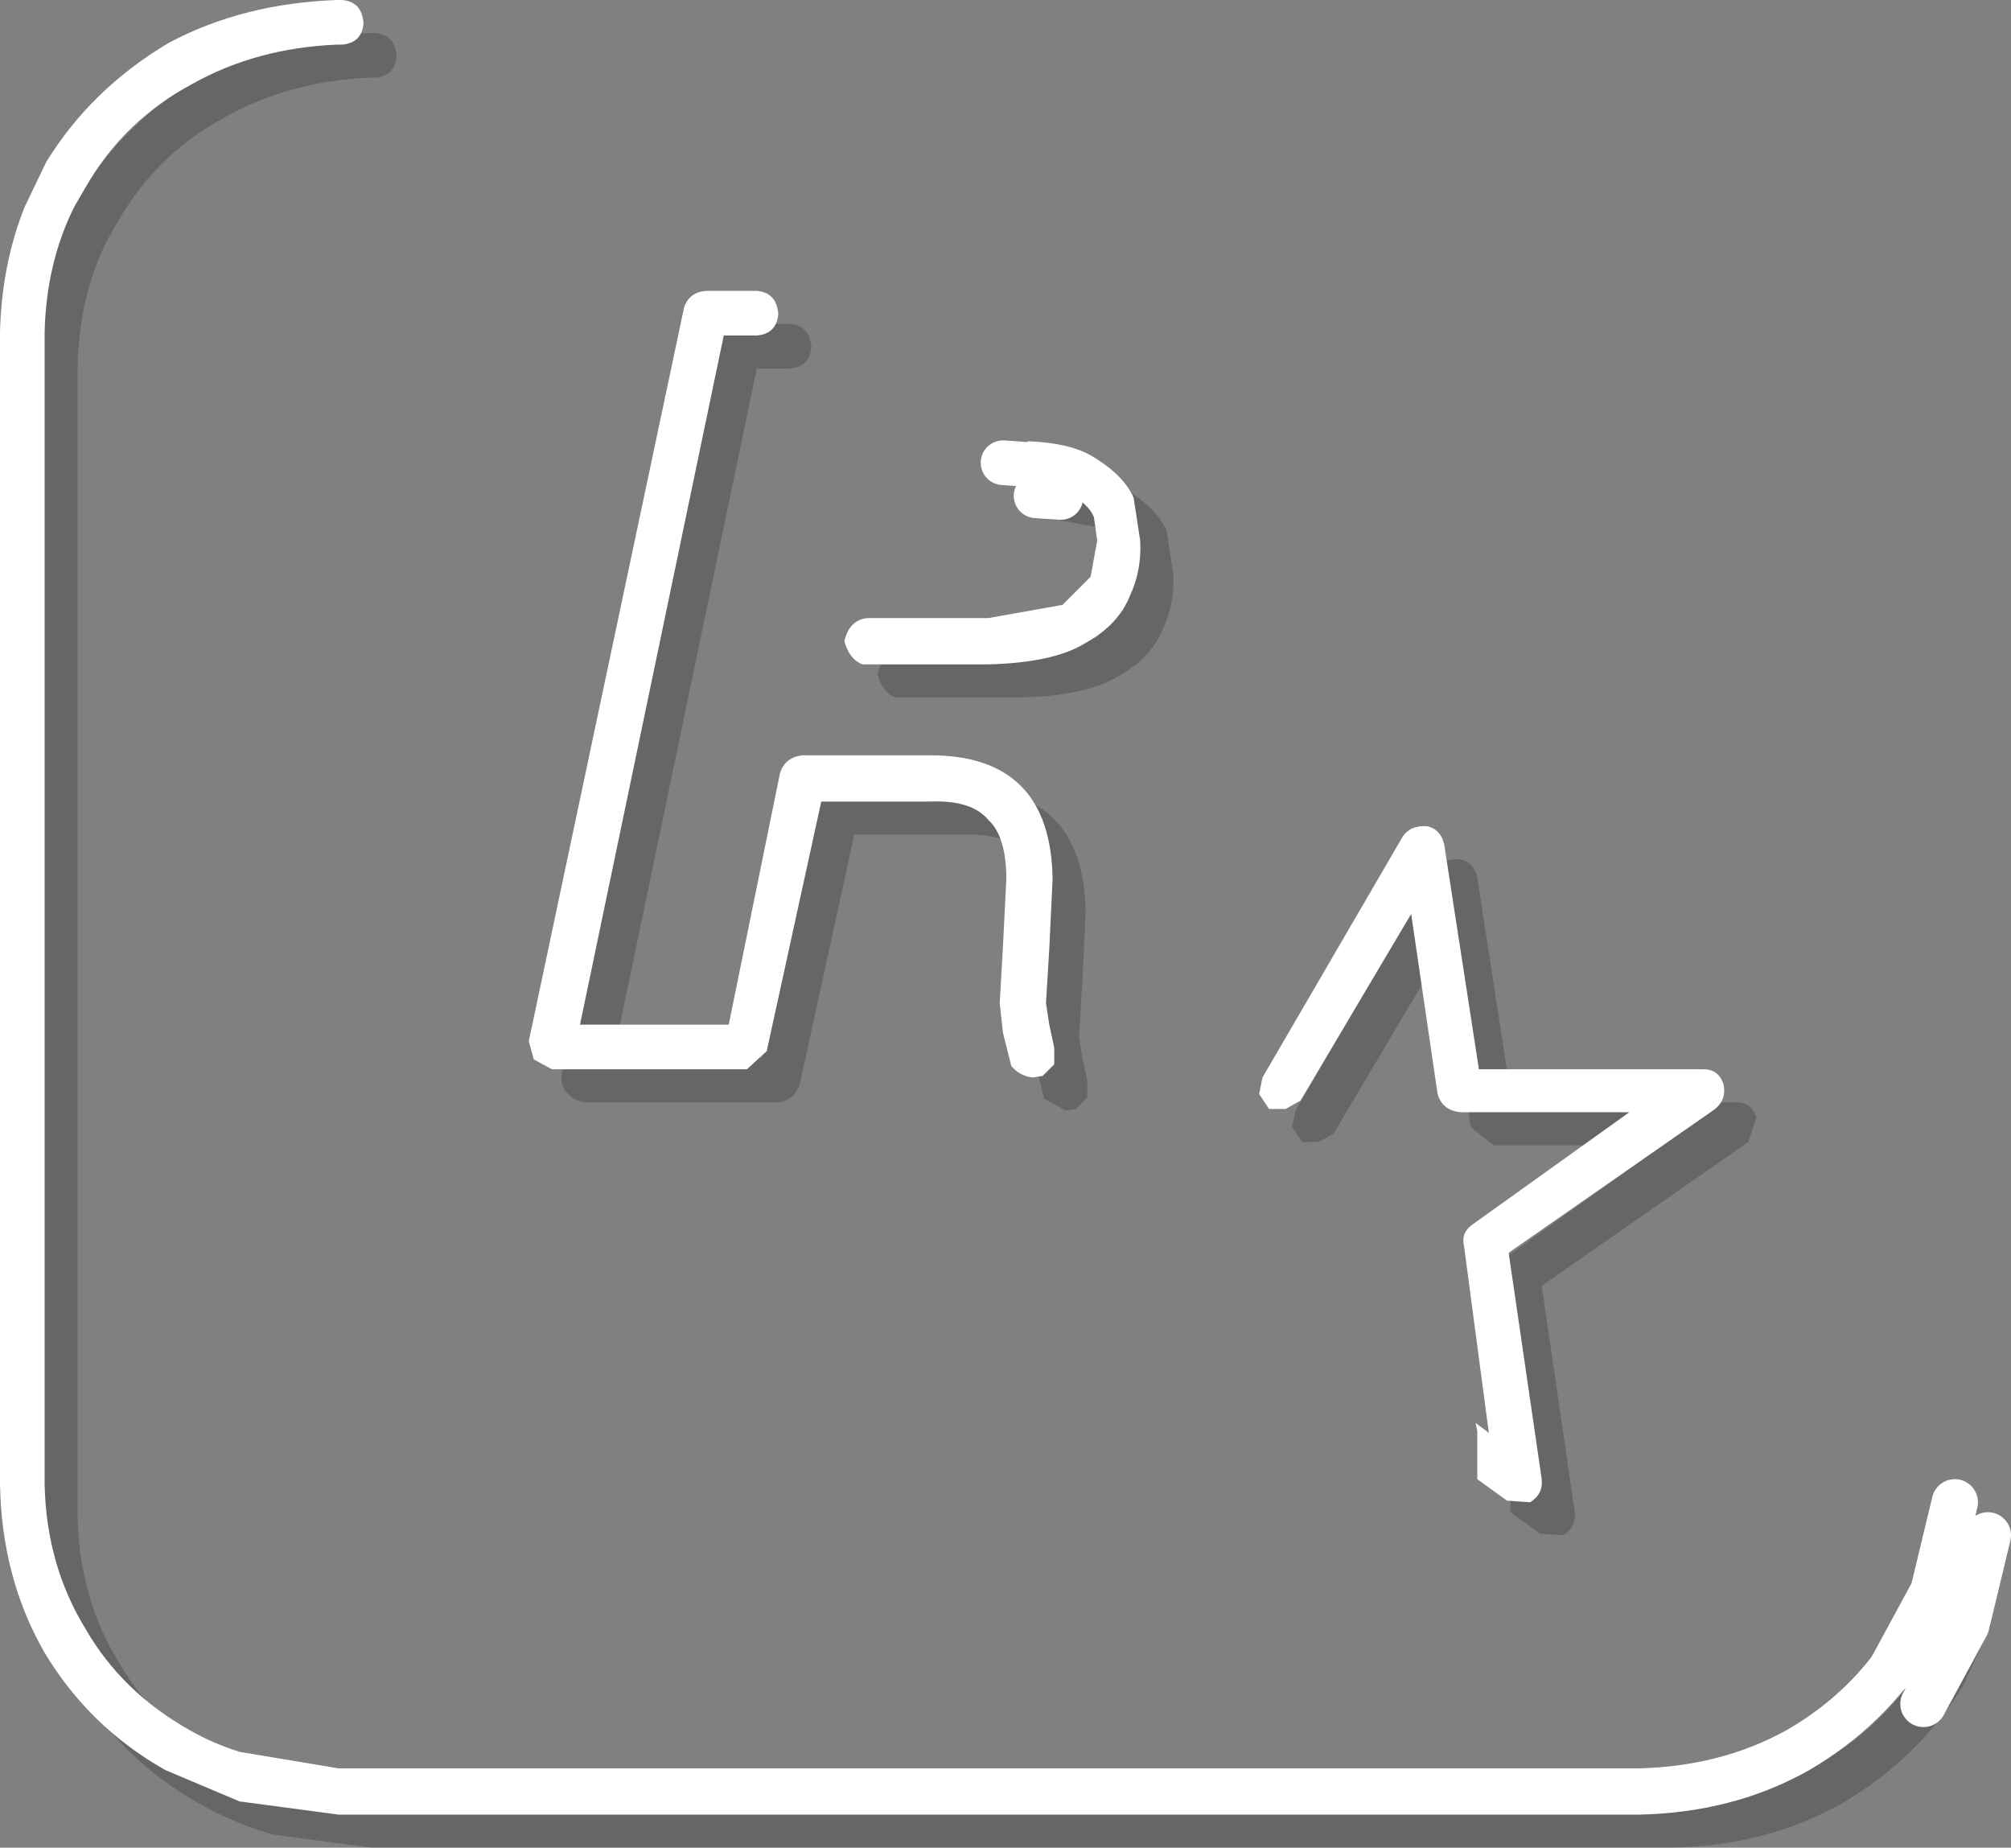 <?xml version="1.0" encoding="UTF-8" standalone="no"?>
<svg xmlns:ffdec="https://www.free-decompiler.com/flash" xmlns:xlink="http://www.w3.org/1999/xlink" ffdec:objectType="shape" height="55.9px" width="60.85px" xmlns="http://www.w3.org/2000/svg">
  <rect width="100%" height="100%" fill="#808080" stroke="none"/>
  <g transform="matrix(1.0, 0.0, 0.0, 1.0, 0.0, 0.1)">
    <path d="M52.9 34.45 L46.65 38.8 47.65 45.65 Q47.7 46.1 47.3 46.35 L46.6 46.3 45.7 45.65 45.7 44.2 45.65 43.95 46.05 44.25 45.3 38.6 Q45.2 38.2 45.55 37.95 L50.3 34.55 45.2 34.55 44.5 34.0 43.7 28.55 40.35 34.2 39.9 34.45 39.4 34.45 39.1 34.0 39.2 33.5 43.45 26.2 Q43.7 25.85 44.2 25.9 44.6 26.0 44.7 26.45 L45.75 33.25 52.55 33.25 Q53.0 33.25 53.15 33.7 L52.9 34.45 M59.5 49.05 L60.25 49.05 59.4 50.9 Q58.05 53.1 55.75 54.45 53.45 55.75 50.55 55.8 L11.25 55.8 8.25 55.4 Q7.05 55.05 6.0 54.45 3.7 53.15 2.35 50.9 1.05 48.65 1.0 45.8 L1.0 10.95 Q1.05 8.9 1.75 7.15 L2.4 5.8 Q3.75 3.6 6.1 2.2 8.35 1.0 11.2 0.9 L11.35 0.9 Q11.95 0.95 12.0 1.6 11.95 2.2 11.35 2.25 L11.2 2.25 Q8.75 2.35 6.8 3.45 4.75 4.55 3.6 6.55 L3.25 7.15 Q2.4 8.85 2.35 10.95 L2.35 45.8 Q2.4 48.25 3.6 50.2 4.7 52.1 6.75 53.25 7.45 53.65 8.25 53.9 L11.25 54.4 50.55 54.4 Q53.05 54.35 55.05 53.25 57.05 52.1 58.2 50.2 L58.75 49.05 59.5 49.05 58.2 51.45 59.5 49.05 M23.75 11.05 L22.9 11.05 18.55 31.9 23.05 31.9 24.6 24.3 Q24.75 23.8 25.3 23.75 L29.15 23.75 Q32.8 23.75 32.85 27.5 L32.75 29.6 32.65 31.25 32.75 31.9 32.9 32.6 32.9 33.1 32.55 33.45 32.25 33.5 31.6 33.15 31.35 32.15 31.25 31.25 31.35 29.5 31.45 27.5 Q31.45 26.2 30.9 25.7 30.4 25.1 29.15 25.15 L25.85 25.15 24.2 32.7 Q24.05 33.15 23.6 33.25 L17.7 33.25 Q17.35 33.2 17.15 32.95 16.95 32.75 17.0 32.4 L21.7 10.2 Q21.85 9.75 22.35 9.7 L23.75 9.7 23.9 9.7 Q24.5 9.75 24.55 10.4 24.5 11.0 23.9 11.05 L23.75 11.05 M32.1 14.95 L32.1 14.25 Q33.5 14.3 34.2 14.8 35.0 15.3 35.3 15.95 L35.5 17.25 Q35.55 18.15 35.2 18.9 34.85 19.8 33.85 20.35 32.9 20.95 30.9 21.0 L27.1 21.0 Q26.7 20.85 26.55 20.3 26.7 19.65 27.25 19.6 L30.9 19.6 33.15 19.2 34.0 18.35 34.2 17.25 34.1 16.55 33.5 15.9 32.1 15.65 32.1 14.95" fill="#000000" fill-opacity="0.2" fill-rule="evenodd" stroke="none"/>
    <path d="M32.1 14.95 L31.35 14.9" fill="none" stroke="#ffffff" stroke-linecap="round" stroke-linejoin="round" stroke-width="1.35"/>
    <path d="M59.5 49.05 L60.15 46.35 M59.5 49.05 L58.2 51.45" fill="none" stroke="#ffffff" stroke-linecap="round" stroke-linejoin="round" stroke-width="1.4"/>
    <path d="M58.5 48.05 L59.25 48.05 58.4 49.9 Q57.05 52.1 54.75 53.45 52.45 54.75 49.55 54.8 L10.25 54.8 7.25 54.4 5.0 53.45 Q2.7 52.15 1.35 49.9 0.05 47.65 0.0 44.8 L0.0 9.95 Q0.05 7.9 0.75 6.15 L1.4 4.8 Q2.75 2.6 5.1 1.2 7.35 0.0 10.2 -0.1 L10.35 -0.1 Q10.95 -0.05 11.0 0.6 10.95 1.2 10.35 1.25 L10.2 1.25 Q7.75 1.35 5.8 2.45 3.75 3.55 2.6 5.55 L2.25 6.15 Q1.4 7.85 1.35 9.95 L1.35 44.8 Q1.4 47.25 2.6 49.2 3.7 51.1 5.75 52.25 6.45 52.65 7.25 52.9 L10.25 53.4 49.55 53.4 Q52.05 53.35 54.05 52.25 56.05 51.1 57.2 49.2 L57.75 48.05 58.5 48.05 57.2 50.45 58.5 48.05 M51.9 33.45 L45.65 37.8 46.65 44.65 Q46.7 45.1 46.3 45.35 L45.6 45.3 44.7 44.65 44.7 43.2 44.65 42.95 45.05 43.25 44.3 37.6 Q44.2 37.2 44.55 36.95 L49.3 33.55 44.2 33.55 Q43.65 33.5 43.5 33.0 L42.7 27.55 39.35 33.2 38.9 33.45 38.4 33.45 38.1 33.0 38.2 32.5 42.45 25.2 Q42.7 24.85 43.2 24.9 43.6 25.0 43.7 25.45 L44.75 32.25 51.55 32.25 Q52.0 32.25 52.15 32.7 52.25 33.15 51.9 33.45 M22.75 8.7 L22.9 8.7 Q23.5 8.75 23.55 9.4 23.5 10.0 22.9 10.05 L22.75 10.05 21.9 10.05 17.55 30.9 22.05 30.9 23.6 23.3 Q23.75 22.8 24.3 22.75 L28.15 22.75 Q31.8 22.75 31.85 26.5 L31.75 28.6 31.65 30.25 31.75 30.9 31.9 31.6 31.9 32.1 31.55 32.45 31.25 32.5 Q30.85 32.45 30.6 32.15 L30.35 31.15 30.25 30.25 30.35 28.5 30.45 26.5 Q30.45 25.2 29.9 24.7 29.4 24.1 28.15 24.15 L24.85 24.15 23.2 31.7 22.6 32.25 16.7 32.25 16.15 31.95 16.0 31.4 20.7 9.2 Q20.85 8.75 21.35 8.7 L22.75 8.7 M31.1 13.95 L31.1 13.25 Q32.5 13.3 33.2 13.8 34.0 14.3 34.3 14.95 L34.5 16.25 Q34.55 17.15 34.2 17.9 33.85 18.8 32.85 19.35 31.9 19.95 29.9 20.0 L26.1 20.0 Q25.7 19.85 25.55 19.3 25.7 18.65 26.25 18.6 L29.9 18.6 32.15 18.2 33.0 17.35 33.2 16.25 33.1 15.55 Q33.0 15.25 32.5 14.9 L31.1 14.65 31.1 13.95" fill="#ffffff" fill-rule="evenodd" stroke="none"/>
    <path d="M31.1 13.95 L30.35 13.9" fill="none" stroke="#ffffff" stroke-linecap="round" stroke-linejoin="round" stroke-width="1.35"/>
    <path d="M58.5 48.05 L59.15 45.35 M58.5 48.05 L57.2 50.45" fill="none" stroke="#ffffff" stroke-linecap="round" stroke-linejoin="round" stroke-width="1.4"/>
  </g>
</svg>
